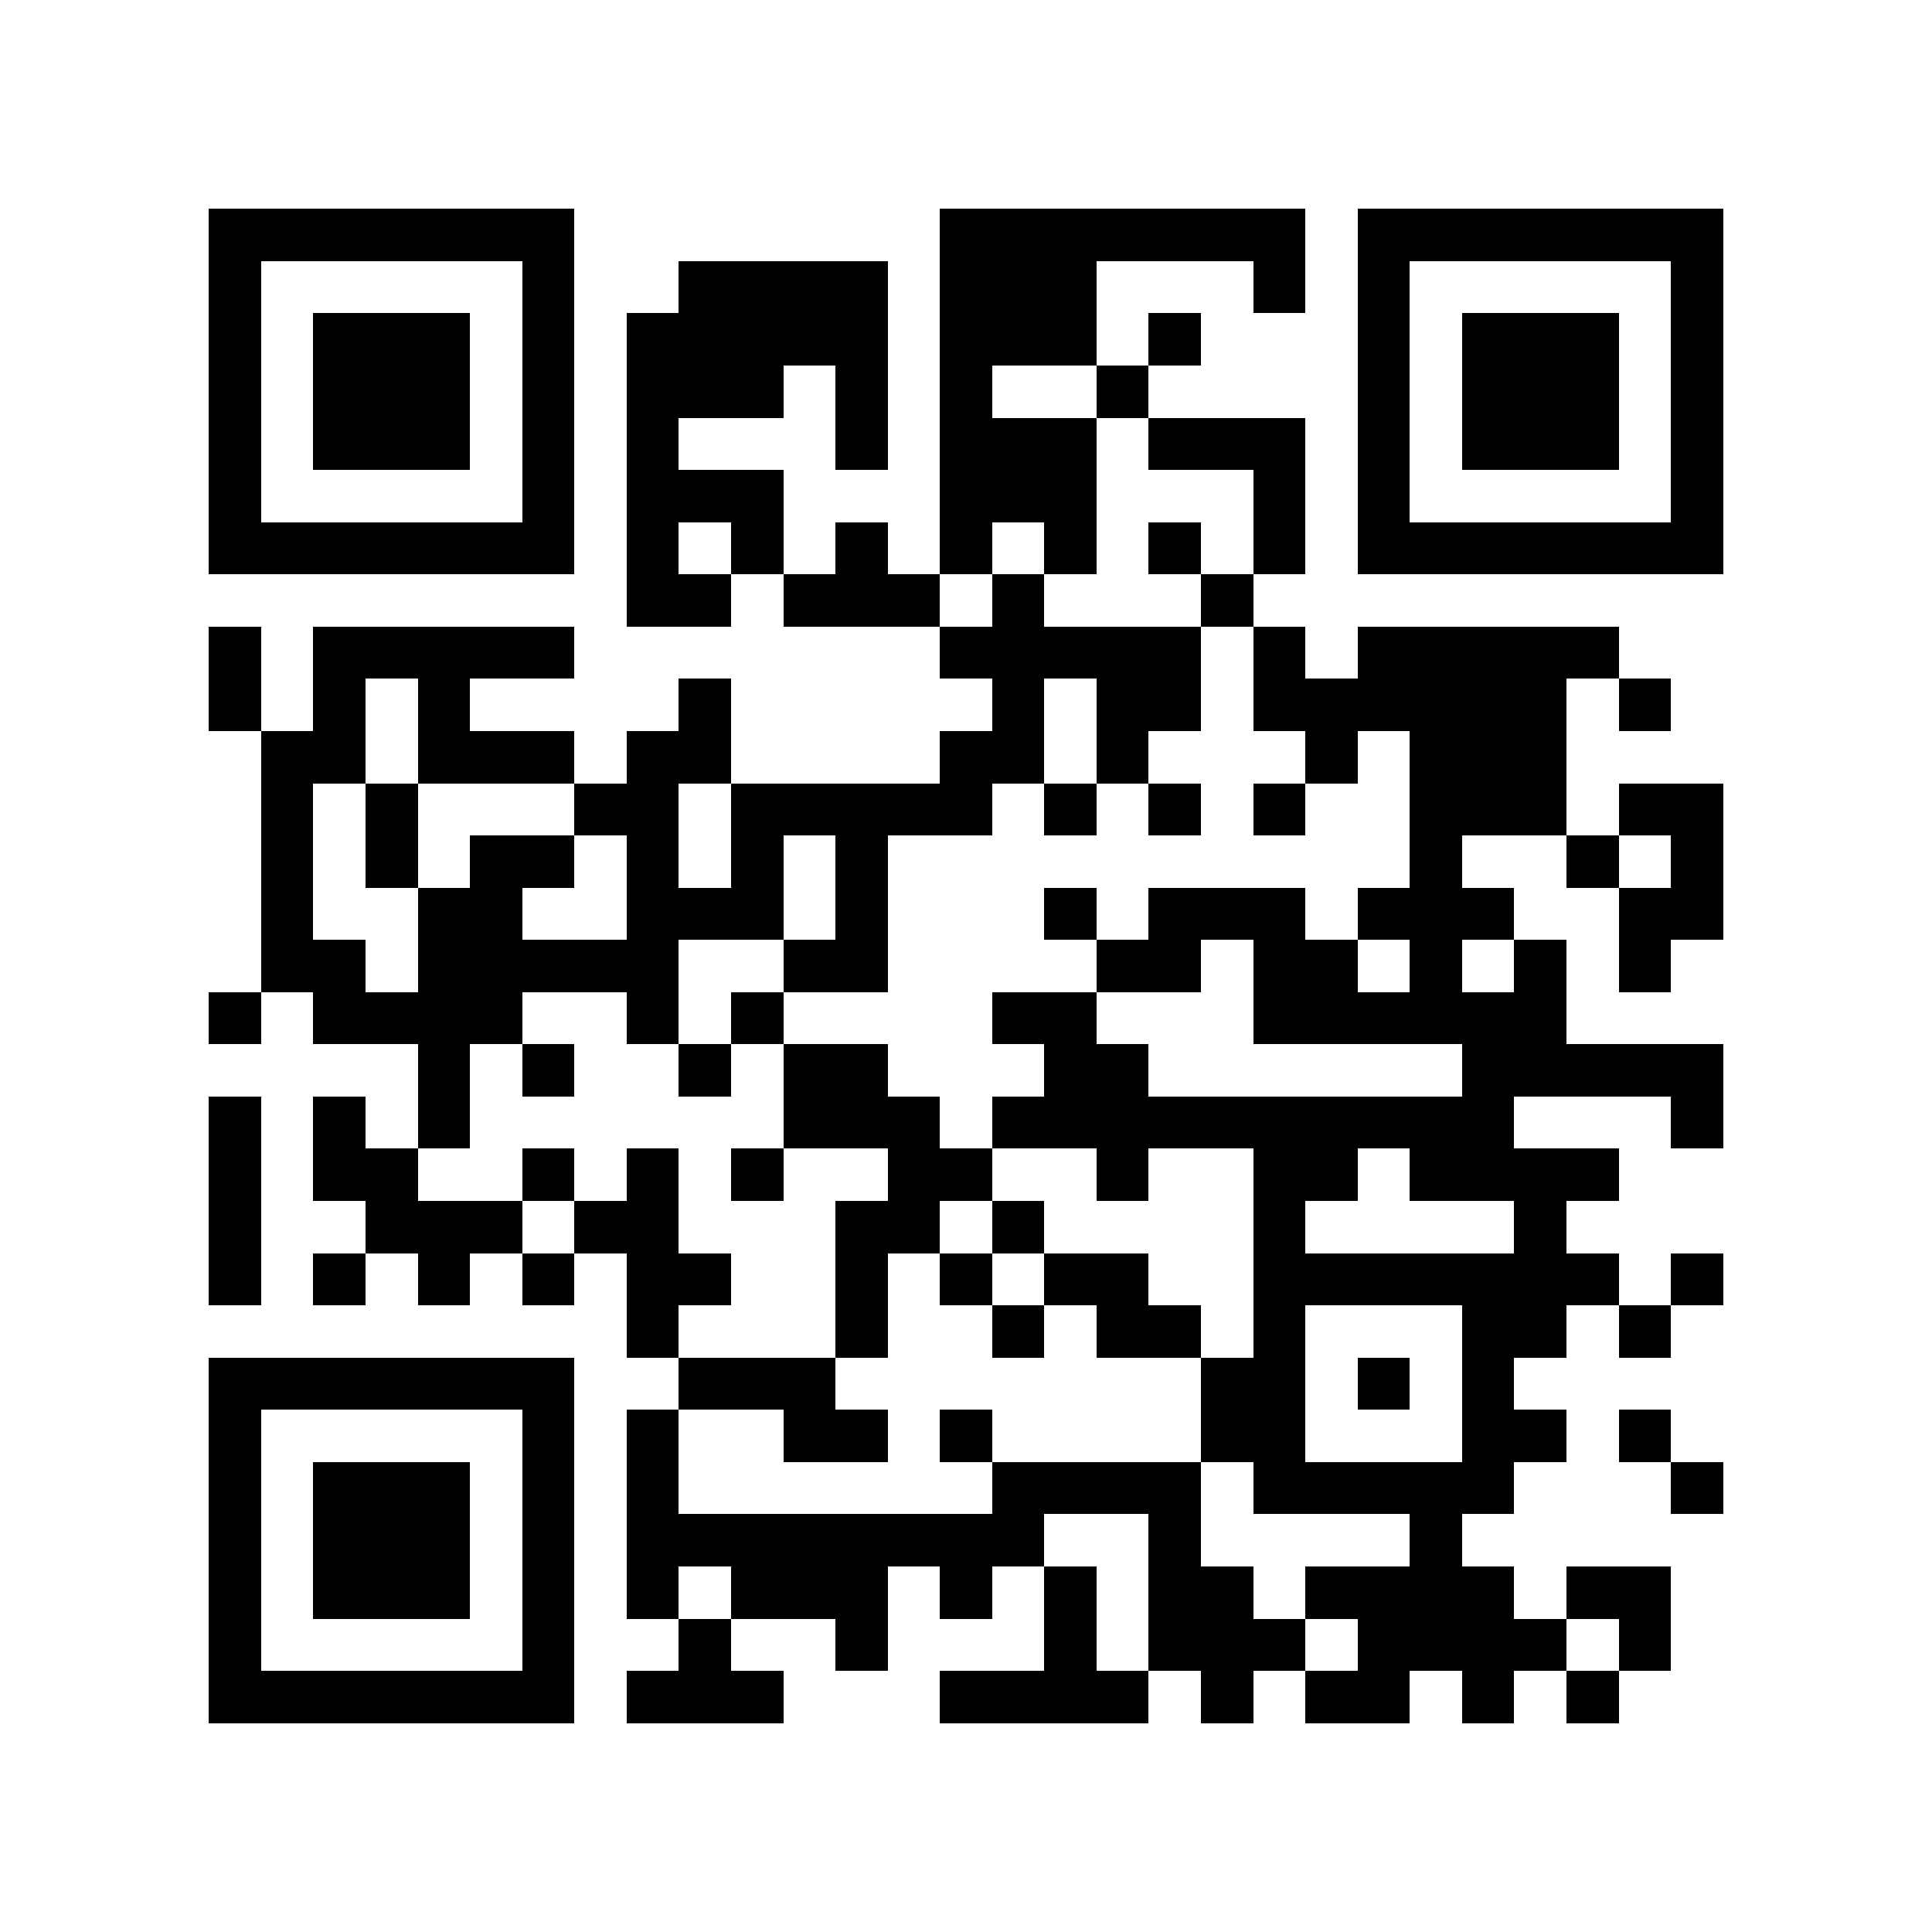 <?xml version="1.0" encoding="utf-8"?><!DOCTYPE svg PUBLIC "-//W3C//DTD SVG 1.1//EN" "http://www.w3.org/Graphics/SVG/1.1/DTD/svg11.dtd"><svg xmlns="http://www.w3.org/2000/svg" viewBox="0 0 37 37" shape-rendering="crispEdges"><path fill="#ffffff" d="M0 0h37v37H0z"/><path stroke="#000000" d="M4 4.5h7m7 0h7m1 0h7M4 5.5h1m5 0h1m2 0h4m1 0h3m3 0h1m1 0h1m5 0h1M4 6.5h1m1 0h3m1 0h1m1 0h5m1 0h3m1 0h1m3 0h1m1 0h3m1 0h1M4 7.5h1m1 0h3m1 0h1m1 0h3m1 0h1m1 0h1m2 0h1m4 0h1m1 0h3m1 0h1M4 8.5h1m1 0h3m1 0h1m1 0h1m3 0h1m1 0h3m1 0h3m1 0h1m1 0h3m1 0h1M4 9.5h1m5 0h1m1 0h3m3 0h3m3 0h1m1 0h1m5 0h1M4 10.5h7m1 0h1m1 0h1m1 0h1m1 0h1m1 0h1m1 0h1m1 0h1m1 0h7M12 11.5h2m1 0h3m1 0h1m3 0h1M4 12.5h1m1 0h5m7 0h5m1 0h1m1 0h5M4 13.5h1m1 0h1m1 0h1m4 0h1m5 0h1m1 0h2m1 0h6m1 0h1M5 14.5h2m1 0h3m1 0h2m4 0h2m1 0h1m3 0h1m1 0h3M5 15.5h1m1 0h1m3 0h2m1 0h5m1 0h1m1 0h1m1 0h1m2 0h3m1 0h2M5 16.5h1m1 0h1m1 0h2m1 0h1m1 0h1m1 0h1m10 0h1m2 0h1m1 0h1M5 17.5h1m2 0h2m2 0h3m1 0h1m3 0h1m1 0h3m1 0h3m2 0h2M5 18.5h2m1 0h5m2 0h2m4 0h2m1 0h2m1 0h1m1 0h1m1 0h1M4 19.5h1m1 0h4m2 0h1m1 0h1m4 0h2m3 0h6M8 20.5h1m1 0h1m2 0h1m1 0h2m3 0h2m6 0h5M4 21.5h1m1 0h1m1 0h1m6 0h3m1 0h10m3 0h1M4 22.5h1m1 0h2m2 0h1m1 0h1m1 0h1m2 0h2m2 0h1m2 0h2m1 0h4M4 23.5h1m2 0h3m1 0h2m3 0h2m1 0h1m4 0h1m4 0h1M4 24.5h1m1 0h1m1 0h1m1 0h1m1 0h2m2 0h1m1 0h1m1 0h2m2 0h7m1 0h1M12 25.5h1m3 0h1m2 0h1m1 0h2m1 0h1m3 0h2m1 0h1M4 26.5h7m2 0h3m7 0h2m1 0h1m1 0h1M4 27.5h1m5 0h1m1 0h1m2 0h2m1 0h1m4 0h2m3 0h2m1 0h1M4 28.5h1m1 0h3m1 0h1m1 0h1m6 0h4m1 0h5m3 0h1M4 29.5h1m1 0h3m1 0h1m1 0h8m2 0h1m4 0h1M4 30.5h1m1 0h3m1 0h1m1 0h1m1 0h3m1 0h1m1 0h1m1 0h2m1 0h4m1 0h2M4 31.5h1m5 0h1m2 0h1m2 0h1m3 0h1m1 0h3m1 0h4m1 0h1M4 32.5h7m1 0h3m3 0h4m1 0h1m1 0h2m1 0h1m1 0h1"/></svg>
